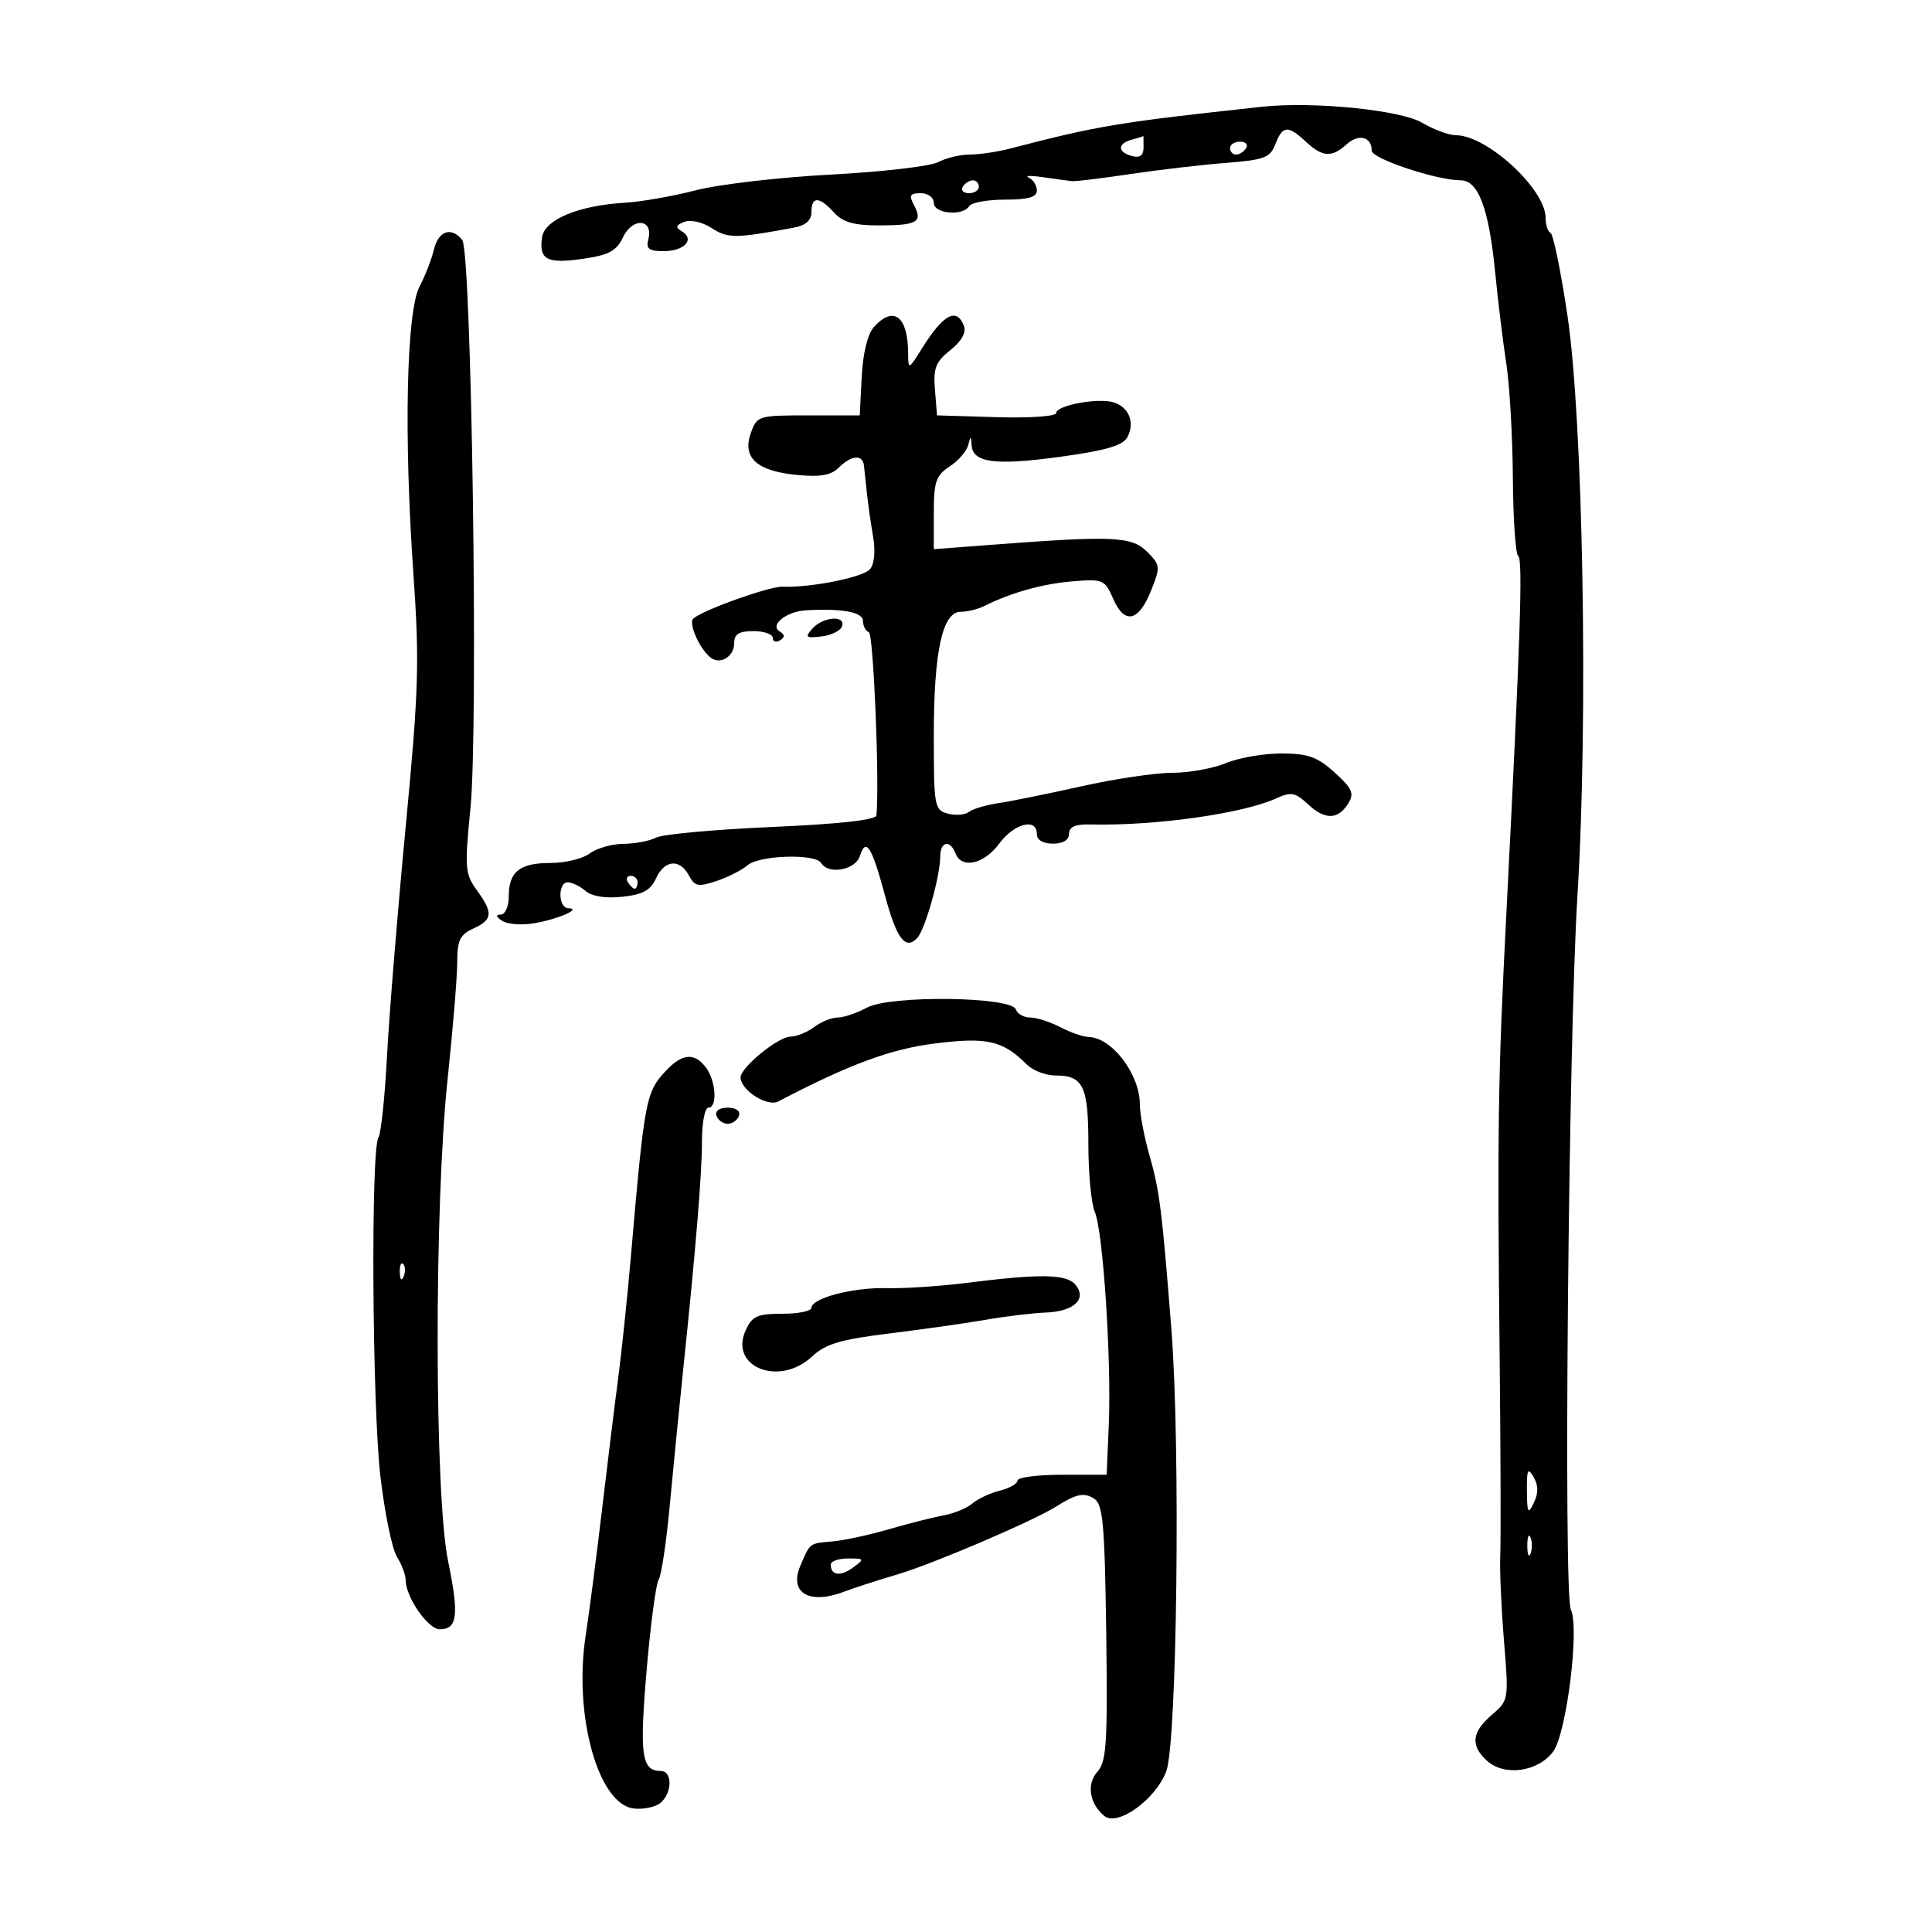 <svg xmlns="http://www.w3.org/2000/svg" width="300" height="300" viewBox="0 0 300 300" version="1.1">
	<path d="M 196 16.575 C 173.549 19.007, 170.583 19.499, 156.884 23.060 C 154.895 23.577, 152.053 24, 150.568 24 C 149.083 24, 146.886 24.528, 145.684 25.173 C 144.483 25.819, 136.975 26.690, 129 27.110 C 121.025 27.531, 111.604 28.625, 108.064 29.543 C 104.524 30.460, 99.574 31.332, 97.064 31.479 C 89.801 31.907, 84.557 34.096, 84.165 36.866 C 83.675 40.330, 84.926 40.988, 90.494 40.191 C 94.573 39.608, 95.719 38.986, 96.775 36.783 C 98.252 33.702, 101.495 33.997, 100.674 37.138 C 100.283 38.632, 100.750 39, 103.035 39 C 106.254 39, 107.943 37.201, 105.906 35.942 C 104.828 35.276, 104.905 34.974, 106.286 34.444 C 107.258 34.071, 109.118 34.502, 110.534 35.430 C 112.991 37.040, 114.231 37.032, 123.250 35.353 C 125.118 35.005, 126 34.225, 126 32.921 C 126 30.453, 127.220 30.481, 129.500 33 C 130.866 34.509, 132.580 35, 136.488 35 C 142.422 35, 143.327 34.479, 141.930 31.869 C 141.105 30.328, 141.287 30, 142.965 30 C 144.107 30, 145 30.658, 145 31.500 C 145 33.199, 149.506 33.609, 150.500 32 C 150.840 31.450, 153.341 31, 156.059 31 C 159.655 31, 161 30.614, 161 29.583 C 161 28.804, 160.438 27.905, 159.750 27.585 C 159.063 27.265, 160.075 27.235, 162 27.518 C 163.925 27.802, 165.950 28.077, 166.500 28.130 C 167.050 28.183, 171.100 27.688, 175.500 27.030 C 179.900 26.371, 186.569 25.593, 190.319 25.300 C 196.343 24.829, 197.244 24.489, 198.044 22.383 C 199.148 19.479, 199.991 19.411, 202.770 22 C 205.365 24.418, 206.782 24.508, 209.108 22.402 C 210.968 20.719, 213 21.238, 213 23.395 C 213 24.639, 223.091 28, 226.824 28 C 229.531 28, 231.182 32.351, 232.135 42 C 232.597 46.675, 233.393 53.200, 233.903 56.500 C 234.414 59.800, 234.869 67.761, 234.916 74.191 C 234.962 80.621, 235.338 86.089, 235.750 86.343 C 236.498 86.803, 236.081 99.347, 233.899 142 C 232.602 167.380, 232.492 174.790, 232.872 211.500 C 233.020 225.800, 233.059 239.300, 232.957 241.500 C 232.856 243.700, 233.116 249.665, 233.535 254.756 C 234.291 263.943, 234.277 264.029, 231.648 266.288 C 228.514 268.981, 228.298 271.055, 230.906 273.415 C 233.620 275.872, 238.825 275.143, 241.177 271.977 C 243.254 269.181, 245.305 252.695, 243.918 249.940 C 242.752 247.623, 243.551 161.541, 244.949 139 C 246.634 111.814, 245.832 65.352, 243.394 49 C 242.370 42.125, 241.187 36.350, 240.766 36.167 C 240.345 35.983, 240 34.928, 240 33.821 C 240 29.374, 230.906 21, 226.077 21 C 224.998 21, 222.626 20.123, 220.807 19.052 C 217.452 17.076, 203.885 15.721, 196 16.575 M 175.750 21.689 C 173.486 22.281, 173.505 23.637, 175.786 24.234 C 177.025 24.558, 177.571 24.134, 177.571 22.850 C 177.571 21.833, 177.555 21.052, 177.536 21.116 C 177.516 21.180, 176.713 21.438, 175.750 21.689 M 191 23 C 191 23.550, 191.423 24, 191.941 24 C 192.459 24, 193.160 23.550, 193.500 23 C 193.840 22.450, 193.416 22, 192.559 22 C 191.702 22, 191 22.450, 191 23 M 149.500 29 C 149.160 29.550, 149.584 30, 150.441 30 C 151.298 30, 152 29.550, 152 29 C 152 28.450, 151.577 28, 151.059 28 C 150.541 28, 149.840 28.450, 149.500 29 M 67.379 38.750 C 67.016 40.263, 66.010 42.850, 65.144 44.500 C 63.108 48.376, 62.693 67.670, 64.185 89 C 65.153 102.826, 65.023 107.093, 62.983 128.500 C 61.725 141.700, 60.425 157.675, 60.093 164 C 59.762 170.325, 59.165 176.004, 58.766 176.621 C 57.563 178.482, 57.789 218.170, 59.065 229.202 C 59.721 234.866, 60.874 240.497, 61.628 241.715 C 62.383 242.933, 63 244.584, 63 245.384 C 63 248.002, 66.460 252.987, 68.281 252.994 C 71.029 253.003, 71.305 250.770, 69.585 242.450 C 67.452 232.134, 67.406 187.292, 69.509 167.500 C 70.327 159.800, 70.997 151.660, 70.998 149.411 C 71 146.020, 71.427 145.126, 73.500 144.182 C 76.516 142.808, 76.609 141.756, 74.030 138.210 C 72.206 135.701, 72.134 134.757, 73.052 125.500 C 74.302 112.906, 73.231 39.041, 71.773 37.250 C 70.073 35.162, 68.075 35.844, 67.379 38.750 M 135.712 50.766 C 134.721 51.860, 133.997 54.807, 133.807 58.516 L 133.500 64.500 125.530 64.500 C 117.728 64.500, 117.540 64.558, 116.582 67.266 C 115.231 71.082, 117.517 73.151, 123.744 73.749 C 127.381 74.099, 129.051 73.806, 130.247 72.610 C 132.171 70.686, 133.942 70.523, 134.151 72.250 C 134.234 72.938, 134.439 74.850, 134.606 76.500 C 134.773 78.150, 135.205 81.194, 135.566 83.264 C 135.962 85.537, 135.779 87.561, 135.103 88.375 C 134.054 89.640, 125.951 91.266, 121.500 91.105 C 119.479 91.032, 109.206 94.696, 107.668 96.038 C 106.835 96.765, 108.696 100.919, 110.409 102.157 C 111.906 103.240, 114 101.919, 114 99.893 C 114 98.456, 114.723 98, 117 98 C 118.650 98, 120 98.477, 120 99.059 C 120 99.641, 120.498 99.810, 121.107 99.434 C 121.907 98.939, 121.894 98.553, 121.059 98.037 C 119.463 97.050, 122.109 94.941, 125.162 94.767 C 130.775 94.447, 134 95.049, 134 96.417 C 134 97.196, 134.413 97.983, 134.917 98.167 C 135.630 98.426, 136.578 121.237, 136.098 126.602 C 136.034 127.324, 130.408 127.951, 119.815 128.416 C 110.914 128.807, 102.843 129.549, 101.881 130.064 C 100.919 130.579, 98.639 131.014, 96.816 131.032 C 94.992 131.049, 92.626 131.724, 91.559 132.532 C 90.491 133.339, 87.769 134, 85.509 134 C 80.687 134, 79 135.348, 79 139.200 C 79 140.765, 78.449 142.007, 77.750 142.015 C 76.917 142.026, 77 142.354, 78 142.999 C 78.825 143.531, 81.075 143.692, 83 143.355 C 86.762 142.698, 90.409 141.083, 88.250 141.030 C 86.667 140.992, 86.589 137, 88.171 137 C 88.815 137, 90.053 137.606, 90.921 138.346 C 91.913 139.192, 94.036 139.529, 96.632 139.252 C 99.791 138.916, 101.023 138.245, 101.861 136.406 C 103.185 133.501, 105.549 133.288, 106.971 135.946 C 107.880 137.644, 108.425 137.753, 111.256 136.804 C 113.040 136.206, 115.210 135.106, 116.079 134.358 C 117.903 132.788, 126.583 132.516, 127.500 134 C 128.657 135.872, 132.830 135.111, 133.532 132.899 C 134.456 129.989, 135.376 131.437, 137.400 138.984 C 139.222 145.779, 140.589 147.596, 142.421 145.659 C 143.650 144.360, 146 136.040, 146 132.986 C 146 130.654, 147.532 130.339, 148.362 132.500 C 149.309 134.970, 152.791 134.202, 155.158 131 C 157.489 127.847, 161 126.945, 161 129.500 C 161 130.433, 161.944 131, 163.500 131 C 165.078 131, 166 130.435, 166 129.469 C 166 128.391, 166.962 127.962, 169.250 128.020 C 179.216 128.275, 192.966 126.351, 198.162 123.976 C 200.484 122.914, 201.120 123.034, 203.134 124.910 C 205.773 127.369, 207.796 127.298, 209.393 124.693 C 210.312 123.192, 209.946 122.387, 207.234 119.943 C 204.535 117.511, 203.098 117, 198.952 117 C 196.193 117, 192.320 117.675, 190.346 118.500 C 188.371 119.325, 184.629 120, 182.030 120 C 179.430 120, 173.073 120.945, 167.902 122.101 C 162.731 123.256, 156.925 124.435, 155 124.719 C 153.075 125.004, 151.027 125.615, 150.448 126.077 C 149.869 126.538, 148.407 126.658, 147.198 126.342 C 145.095 125.791, 145 125.272, 145 114.249 C 145 101.153, 146.334 95, 149.172 95 C 150.192 95, 151.809 94.610, 152.764 94.134 C 156.989 92.027, 161.868 90.656, 166.500 90.274 C 171.297 89.879, 171.555 89.989, 172.857 92.984 C 174.619 97.036, 176.811 96.546, 178.754 91.668 C 180.207 88.019, 180.176 87.731, 178.112 85.668 C 175.735 83.291, 172.858 83.159, 154.250 84.574 L 145 85.277 145 79.662 C 145 74.811, 145.333 73.828, 147.441 72.446 C 148.784 71.567, 150.082 70.094, 150.325 69.173 C 150.737 67.617, 150.776 67.618, 150.884 69.183 C 151.069 71.865, 154.592 72.309, 164.694 70.922 C 171.734 69.955, 174.366 69.184, 175.061 67.886 C 176.261 65.644, 175.321 63.237, 172.951 62.485 C 170.560 61.725, 164 62.938, 164 64.139 C 164 64.649, 159.892 64.932, 154.750 64.778 L 145.500 64.500 145.176 60.515 C 144.903 57.170, 145.288 56.182, 147.570 54.363 C 149.319 52.968, 150.070 51.625, 149.676 50.597 C 148.562 47.695, 146.499 48.784, 143.228 54 C 141.055 57.466, 141.034 57.474, 141.017 54.832 C 140.981 49.103, 138.758 47.400, 135.712 50.766 M 126.138 97.615 C 124.946 98.963, 125.122 99.114, 127.561 98.827 C 129.093 98.647, 130.530 97.938, 130.756 97.250 C 131.338 95.479, 127.779 95.760, 126.138 97.615 M 97.500 137 C 97.840 137.550, 98.316 138, 98.559 138 C 98.802 138, 99 137.550, 99 137 C 99 136.450, 98.523 136, 97.941 136 C 97.359 136, 97.160 136.450, 97.500 137 M 134.636 156.458 C 133.060 157.306, 131.009 158, 130.077 158 C 129.145 158, 127.509 158.661, 126.441 159.468 C 125.374 160.276, 123.709 160.951, 122.741 160.968 C 120.810 161.003, 115 165.754, 115 167.298 C 115 169.278, 119.140 171.924, 120.845 171.034 C 131.923 165.248, 138.292 162.892, 145.196 162.027 C 153.273 161.015, 155.717 161.574, 159.421 165.278 C 160.368 166.225, 162.371 167, 163.871 167 C 168.213 167, 169 168.634, 169 177.653 C 169 182.192, 169.451 186.940, 170.003 188.203 C 171.285 191.141, 172.599 211.168, 172.171 221.250 L 171.842 229 164.921 229 C 161.114 229, 158 229.401, 158 229.892 C 158 230.382, 156.762 231.092, 155.250 231.470 C 153.738 231.847, 151.825 232.741, 151 233.456 C 150.175 234.171, 148.150 235.006, 146.500 235.311 C 144.850 235.616, 141.025 236.587, 138 237.469 C 134.975 238.350, 131.045 239.198, 129.267 239.352 C 125.644 239.667, 125.818 239.535, 124.280 243.127 C 122.460 247.376, 125.710 249.243, 131.203 247.106 C 132.466 246.615, 136.200 245.409, 139.500 244.427 C 145.015 242.785, 160.459 236.171, 164 233.935 C 167.121 231.963, 168.319 231.712, 169.886 232.699 C 171.267 233.569, 171.539 236.574, 171.772 253.505 C 172.006 270.556, 171.820 273.541, 170.431 275.076 C 168.690 277, 169.145 280.046, 171.462 281.969 C 173.528 283.683, 179.417 279.454, 181.098 275.049 C 182.777 270.647, 183.316 224.552, 181.898 206.500 C 180.433 187.841, 180.059 184.866, 178.477 179.346 C 177.665 176.511, 177 172.994, 177 171.530 C 177 166.802, 172.650 161.085, 169 161.016 C 168.175 161, 166.211 160.315, 164.636 159.494 C 163.060 158.672, 160.960 158, 159.969 158 C 158.978 158, 157.980 157.438, 157.751 156.750 C 157.083 154.743, 138.263 154.506, 134.636 156.458 M 103.404 166.267 C 100.284 169.591, 100.072 170.715, 97.973 195 C 97.427 201.325, 96.535 209.875, 95.991 214 C 95.447 218.125, 94.313 227.350, 93.470 234.500 C 92.628 241.650, 91.489 250.425, 90.940 254 C 89.042 266.348, 92.886 280.169, 98.401 280.822 C 99.897 280.999, 101.769 280.607, 102.560 279.950 C 104.393 278.429, 104.436 275, 102.622 275 C 99.628 275, 99.282 272.593, 100.395 259.500 C 101.003 252.350, 101.845 245.968, 102.268 245.317 C 102.690 244.666, 103.468 239.491, 103.996 233.817 C 104.524 228.143, 105.426 219, 106.001 213.500 C 108.032 194.058, 109 182.347, 109 177.204 C 109 174.342, 109.450 172, 110 172 C 111.436 172, 111.174 167.813, 109.608 165.750 C 107.833 163.411, 105.937 163.569, 103.404 166.267 M 111.250 173.250 C 111.479 173.938, 112.267 174.500, 113 174.500 C 113.733 174.500, 114.521 173.938, 114.750 173.250 C 114.998 172.506, 114.289 172, 113 172 C 111.711 172, 111.002 172.506, 111.250 173.250 M 62.079 197.583 C 62.127 198.748, 62.364 198.985, 62.683 198.188 C 62.972 197.466, 62.936 196.603, 62.604 196.271 C 62.272 195.939, 62.036 196.529, 62.079 197.583 M 150 199.215 C 145.875 199.733, 140.331 200.098, 137.681 200.024 C 132.492 199.880, 126 201.577, 126 203.078 C 126 203.585, 123.965 204, 121.479 204 C 117.590 204, 116.793 204.361, 115.783 206.578 C 113.183 212.283, 121.030 215.379, 126.088 210.643 C 128.181 208.683, 130.475 207.999, 138.088 207.061 C 143.264 206.424, 150.031 205.463, 153.125 204.925 C 156.219 204.388, 160.387 203.887, 162.388 203.812 C 166.769 203.647, 168.837 201.714, 167 199.500 C 165.605 197.820, 161.626 197.753, 150 199.215 M 237.098 231.500 C 237.131 234.990, 237.268 235.226, 238.175 233.353 C 238.900 231.853, 238.889 230.646, 238.137 229.353 C 237.242 227.811, 237.067 228.172, 237.098 231.500 M 237.158 240 C 237.158 241.375, 237.385 241.938, 237.662 241.250 C 237.940 240.563, 237.940 239.438, 237.662 238.750 C 237.385 238.063, 237.158 238.625, 237.158 240 M 129 242.941 C 129 244.643, 130.490 244.846, 132.452 243.411 C 134.290 242.068, 134.253 242, 131.691 242 C 130.211 242, 129 242.423, 129 242.941" stroke="none" fill="black" fill-rule="evenodd"/>
</svg>